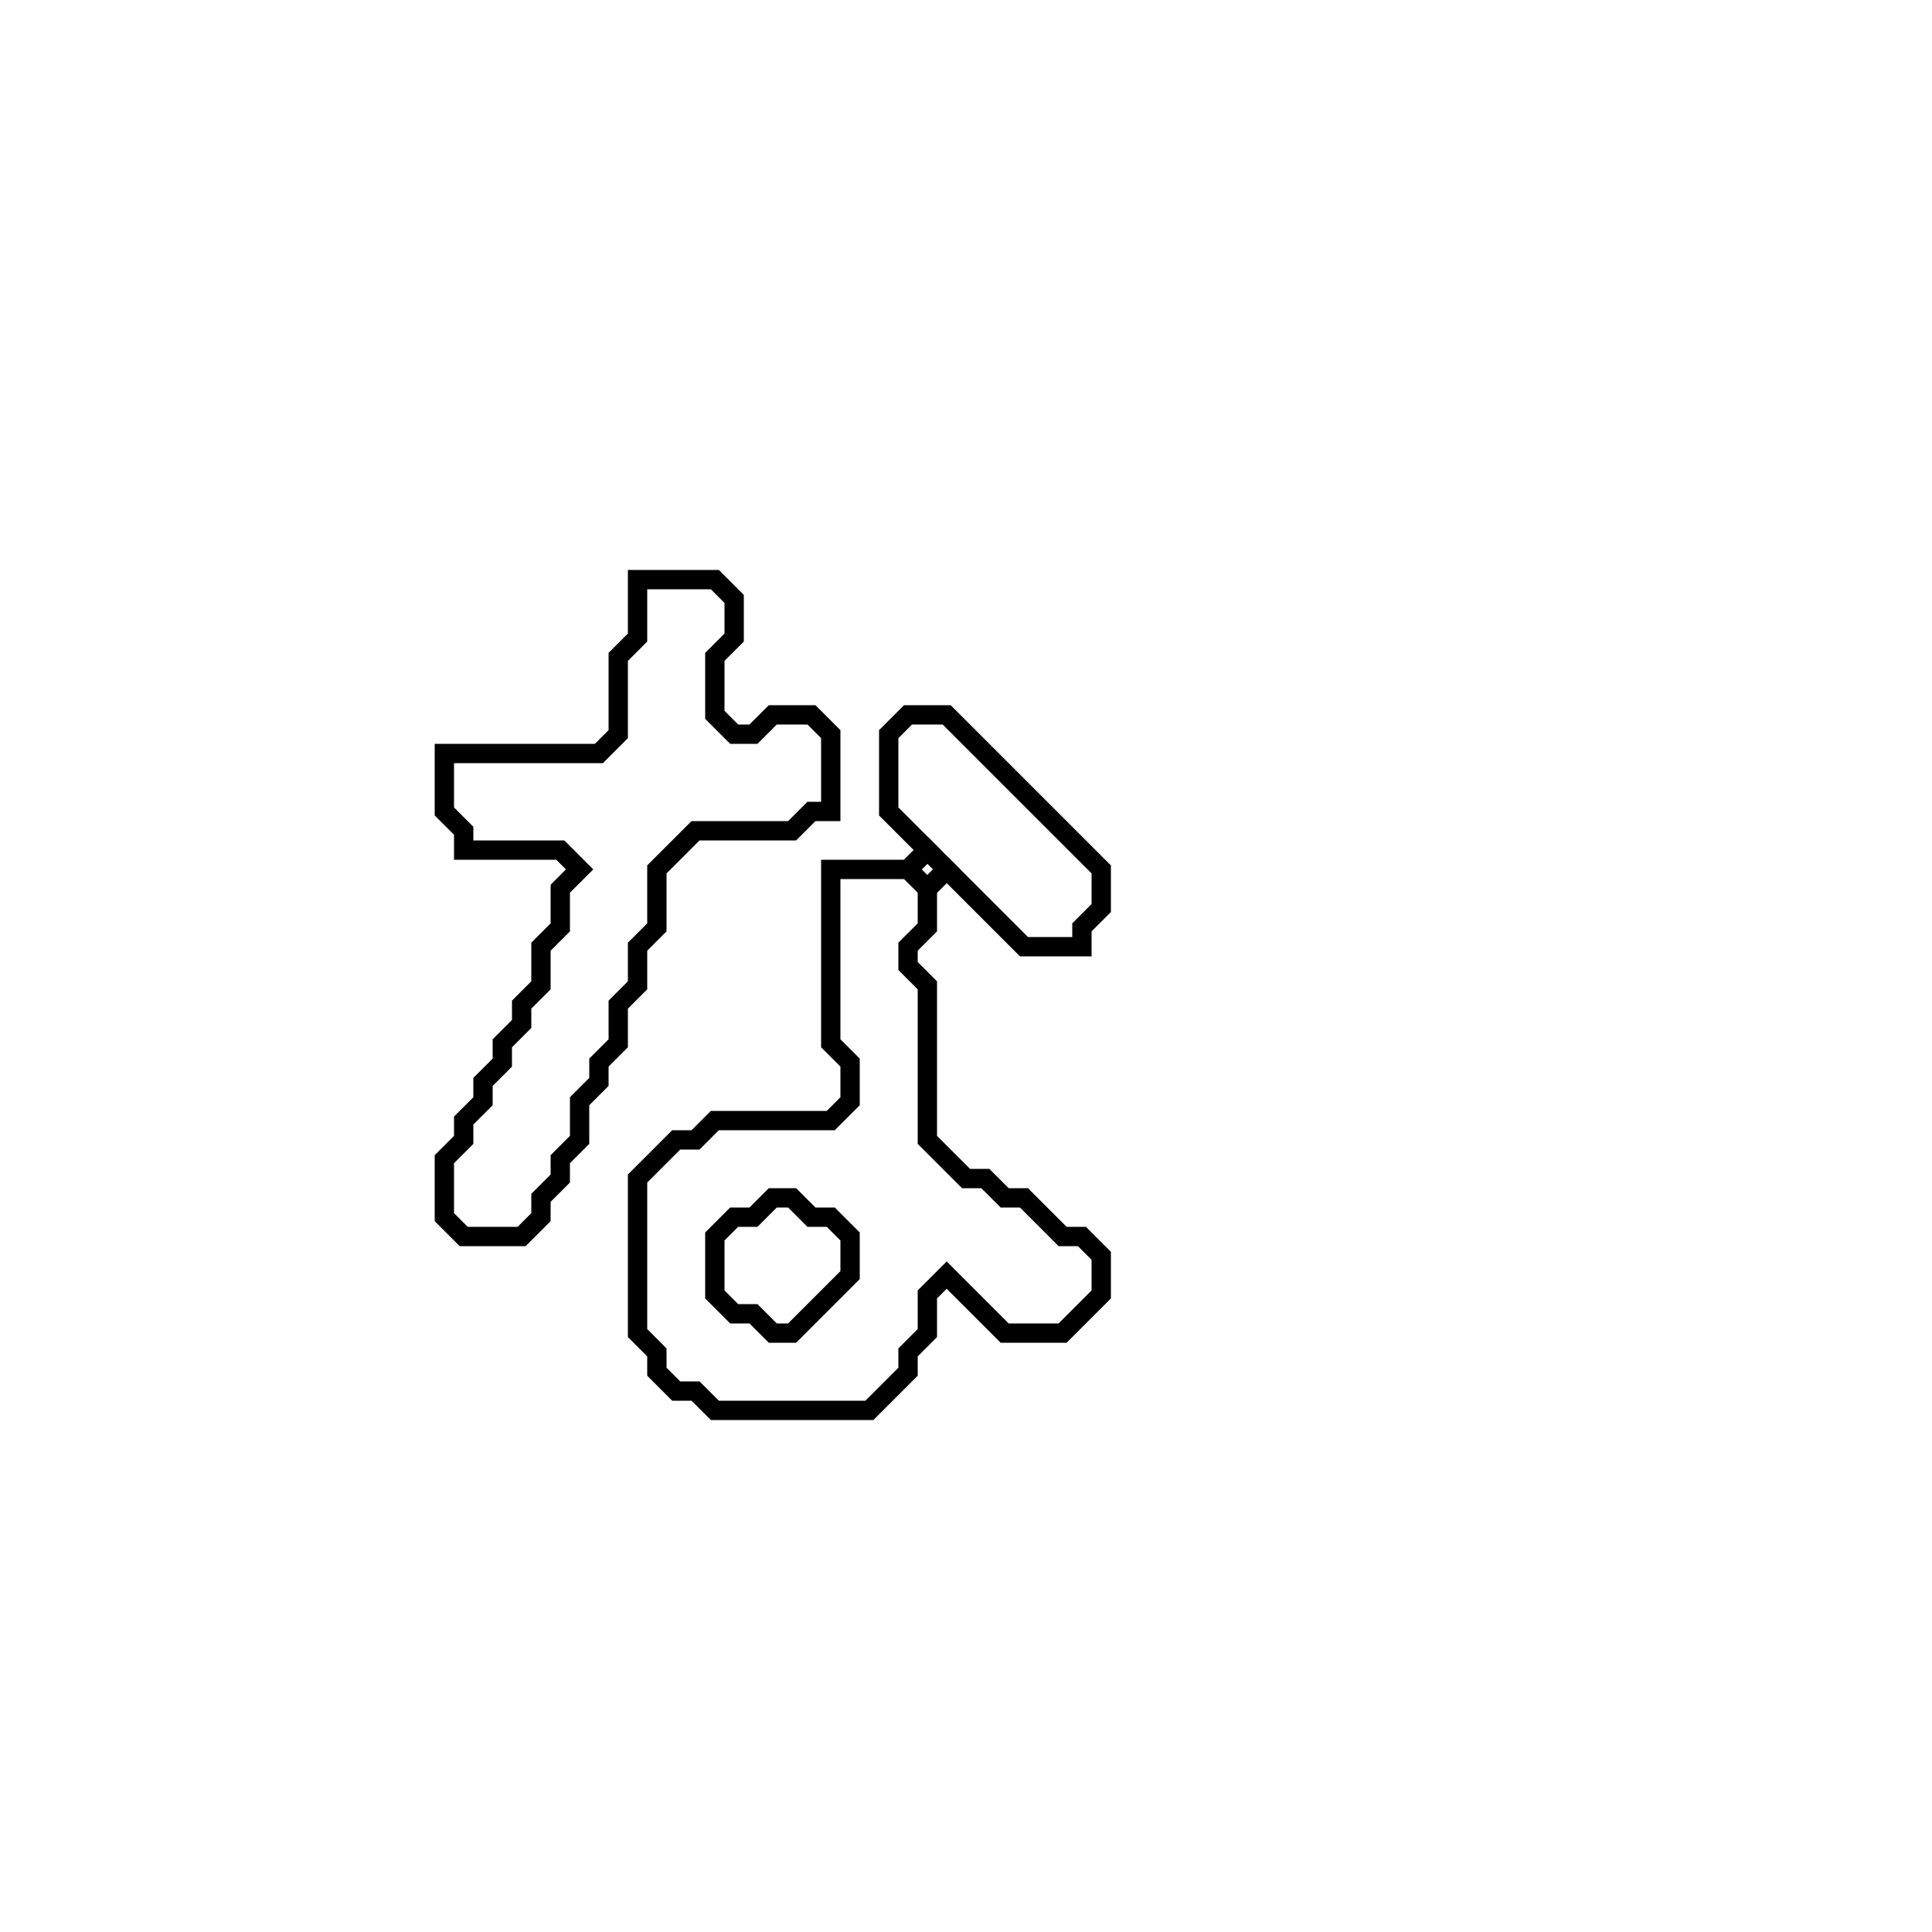 <?xml version="1.0" encoding="utf-8" ?>
<svg baseProfile="full" height="100" version="1.1" width="100" xmlns="http://www.w3.org/2000/svg" xmlns:ev="http://www.w3.org/2001/xml-events" xmlns:xlink="http://www.w3.org/1999/xlink"><defs /><polygon fill="none" id="1" points="47,37 46,38 46,42 48,44 47,45 43,45 43,54 44,55 44,57 43,58 37,58 36,59 35,59 33,61 33,69 34,70 34,71 35,72 36,72 37,73 45,73 47,71 47,70 48,69 48,67 49,66 52,69 55,69 57,67 57,65 56,64 55,64 53,62 52,62 51,61 50,61 48,59 48,51 47,50 47,49 48,48 48,46 49,45 53,49 56,49 56,48 57,47 57,45 49,37" stroke="black" stroke-width="1" /><polygon fill="none" id="2" points="39,63 40,62 41,62 42,63 43,63 44,64 44,66 41,69 40,69 39,68 38,68 37,67 37,64 38,63" stroke="black" stroke-width="1" /><polygon fill="none" id="3" points="47,45 48,44 49,45 48,46" stroke="black" stroke-width="1" /><polygon fill="none" id="4" points="33,30 33,33 32,34 32,38 31,39 23,39 23,42 24,43 24,44 29,44 30,45 29,46 29,48 28,49 28,51 27,52 27,53 26,54 26,55 25,56 25,57 24,58 24,59 23,60 23,63 24,64 27,64 28,63 28,62 29,61 29,60 30,59 30,57 31,56 31,55 32,54 32,52 33,51 33,49 34,48 34,45 36,43 41,43 42,42 43,42 43,38 42,37 40,37 39,38 38,38 37,37 37,34 38,33 38,31 37,30" stroke="black" stroke-width="1" /></svg>